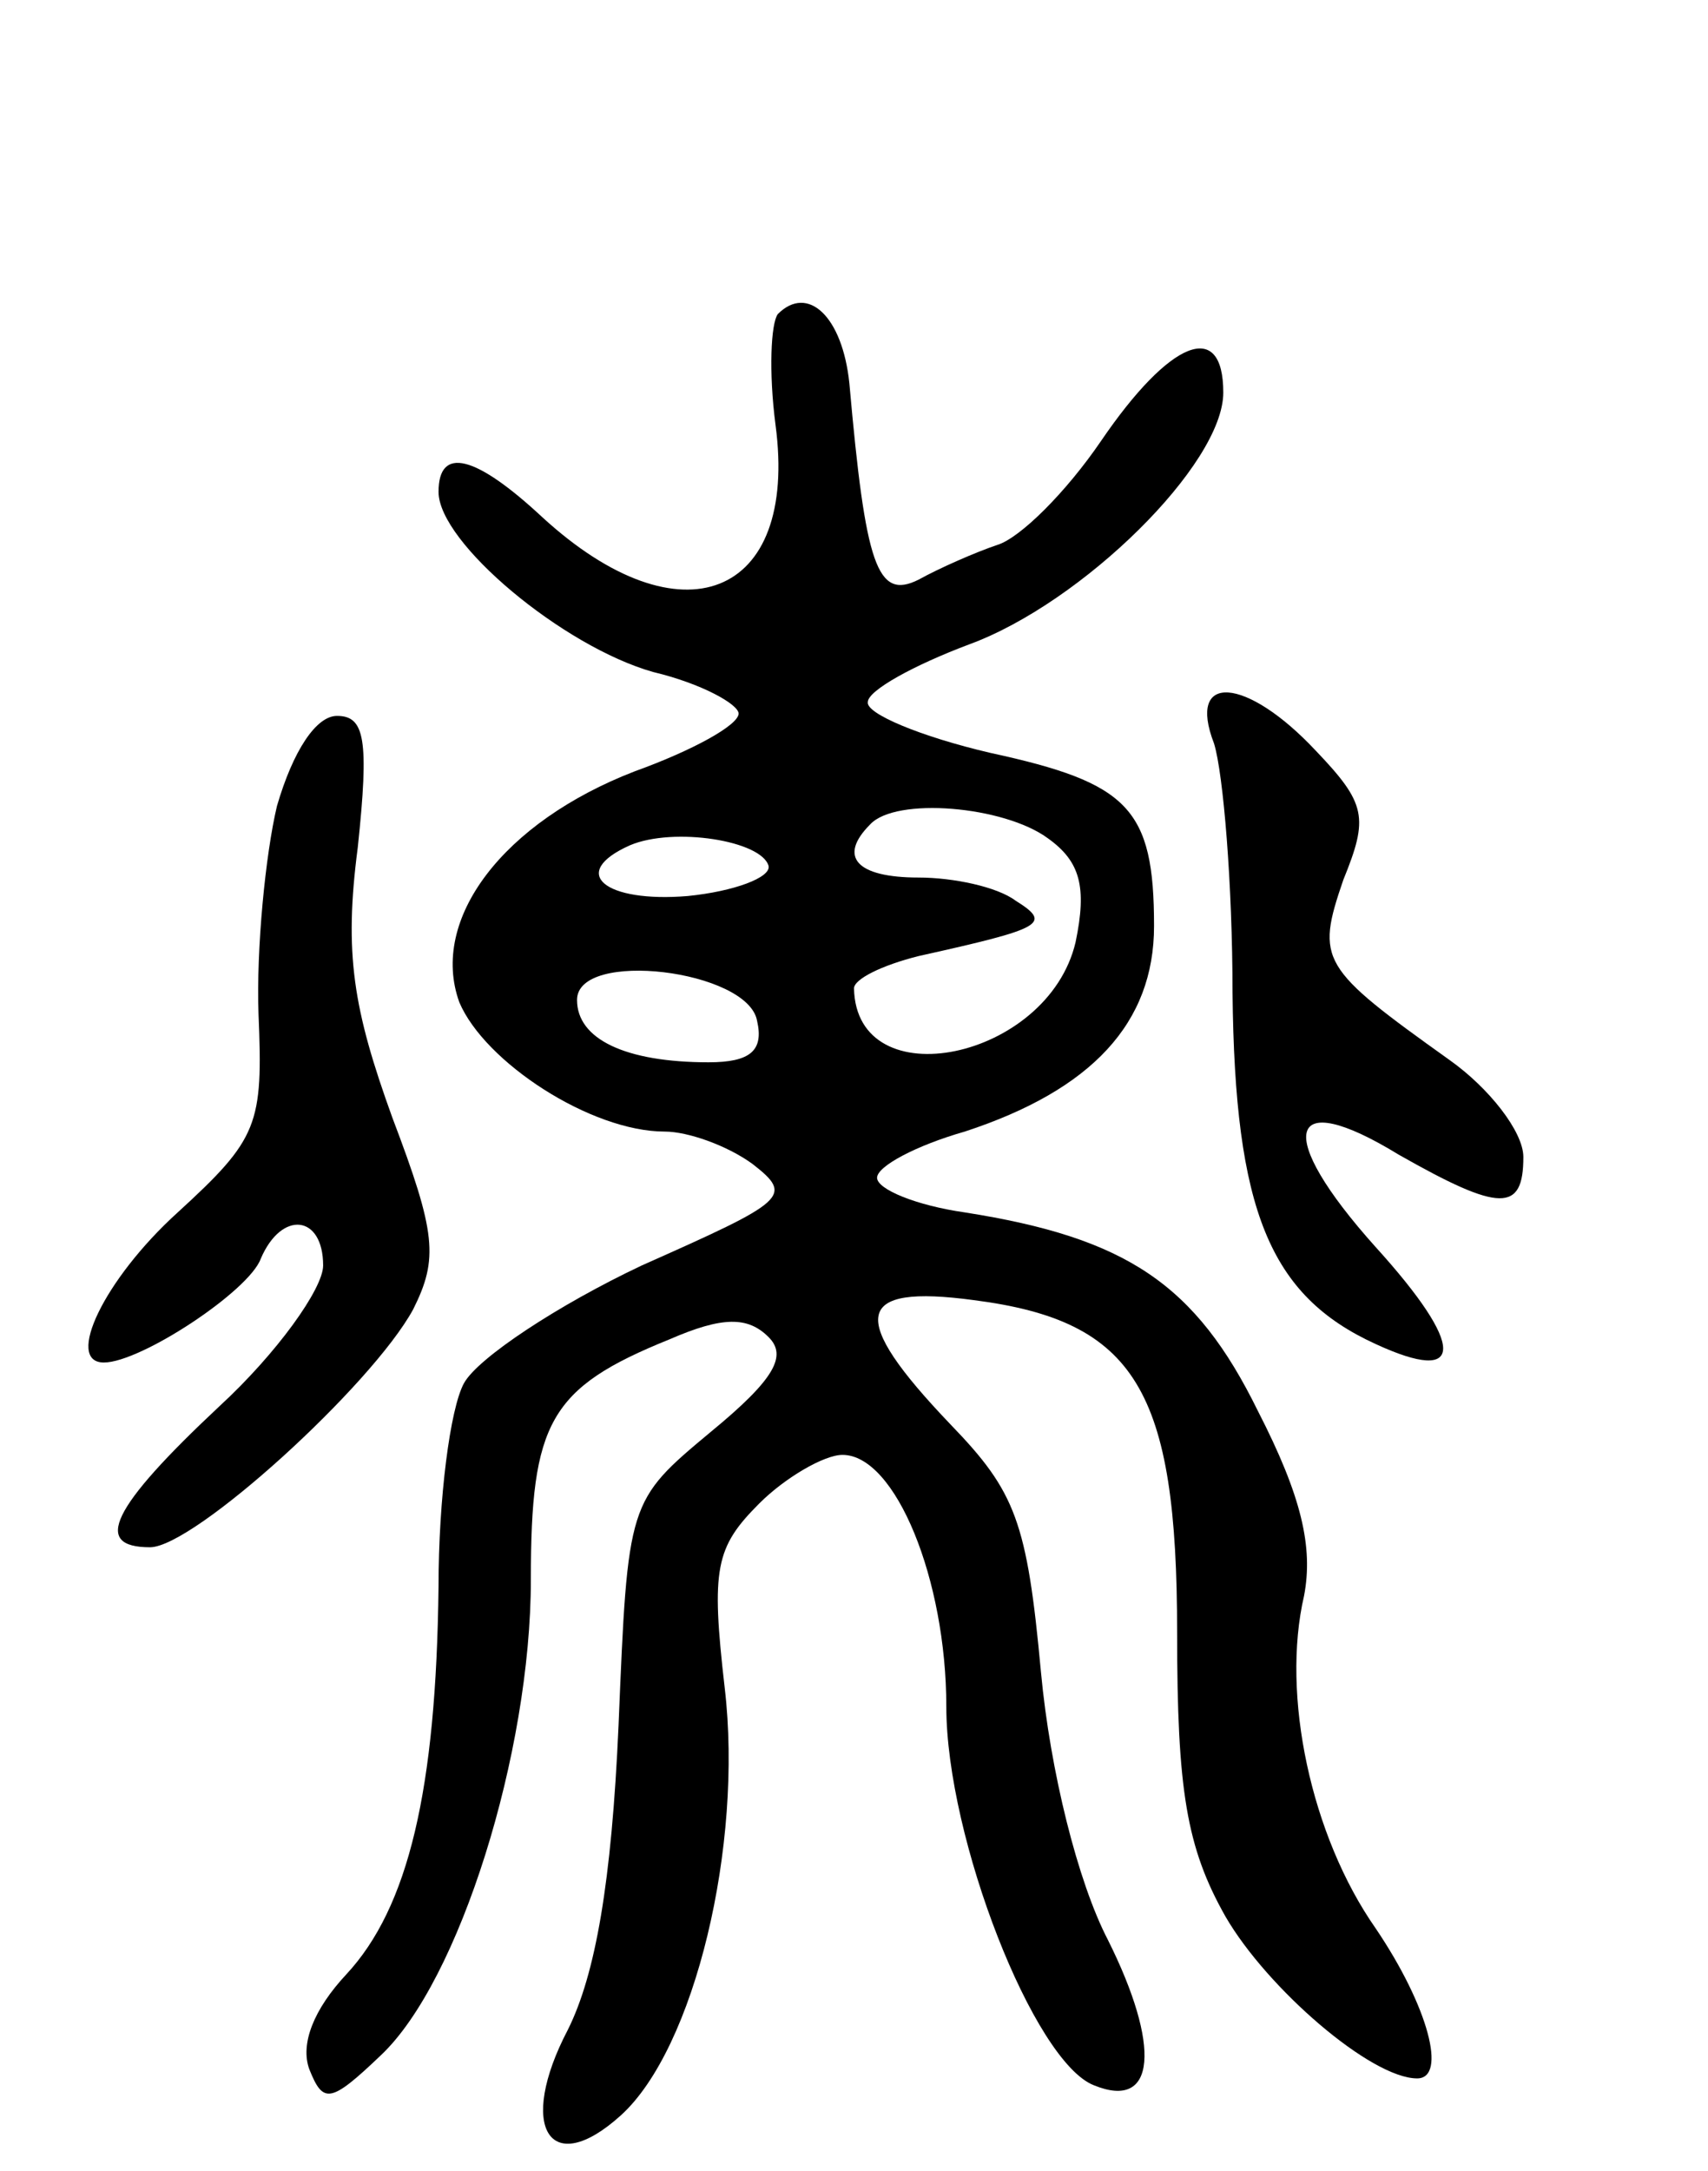 <svg version="1.0" xmlns="http://www.w3.org/2000/svg"
 width="74pt" height="94pt" viewBox="0 0 74 94"
 preserveAspectRatio="xMidYMid meet">
<g transform="translate(0,94) scale(0.1,-0.1)"
fill="#000000" stroke="none">
<path d="M337 804 c-3 -4 -4 -25 -1 -48 10 -75 -41 -95 -101 -40 -29 27 -45
31 -45 11 0 -22 54 -67 93 -78 21 -5 37 -14 37 -18 0 -5 -20 -16 -45 -25 -57
-22 -89 -64 -76 -100 11 -26 57 -56 89 -56 10 0 27 -6 38 -14 18 -14 15 -16
-48 -44 -36 -17 -71 -40 -77 -51 -6 -11 -11 -50 -11 -88 -1 -88 -13 -139 -40
-168 -14 -15 -20 -30 -16 -41 6 -15 9 -15 31 6 34 32 65 131 65 206 0 68 8 83
60 104 23 10 34 10 43 1 8 -8 3 -18 -25 -41 -36 -30 -36 -30 -40 -127 -3 -68
-10 -108 -22 -132 -22 -42 -8 -65 23 -37 32 29 53 117 45 185 -6 52 -4 61 15
80 11 11 28 21 36 21 23 0 45 -54 45 -109 0 -57 38 -154 64 -164 27 -11 29 17
6 63 -13 25 -25 73 -29 116 -6 65 -11 78 -39 107 -45 47 -42 61 10 54 70 -9
88 -39 88 -144 0 -68 4 -93 21 -123 18 -31 63 -70 83 -70 13 0 5 31 -18 65
-28 40 -41 101 -31 144 4 21 -1 43 -20 80 -27 55 -57 75 -127 86 -21 3 -38 10
-38 15 0 5 17 14 38 20 55 18 82 47 82 89 0 51 -11 62 -71 75 -30 7 -54 17
-53 22 0 5 20 16 44 25 49 18 110 78 110 109 0 32 -23 23 -53 -21 -15 -22 -35
-42 -45 -45 -9 -3 -25 -10 -34 -15 -18 -9 -23 6 -30 85 -3 29 -18 43 -31 30z
m117 -227 c14 -10 17 -21 12 -45 -12 -51 -95 -68 -96 -20 0 4 12 10 28 14 54
12 58 14 42 24 -8 6 -27 10 -42 10 -27 0 -35 9 -21 23 11 12 58 8 77 -6z
m-121 -12 c1 -5 -15 -11 -35 -13 -36 -3 -52 10 -25 22 19 8 57 2 60 -9z m-5
-67 c3 -13 -3 -18 -21 -18 -36 0 -57 10 -57 27 0 22 74 13 78 -9z"/>
<path d="M526 618 c4 -13 8 -61 8 -108 1 -94 16 -131 62 -152 39 -18 39 -1 0
42 -44 49 -39 70 10 40 44 -25 54 -25 54 -1 0 11 -15 30 -32 42 -56 40 -58 43
-46 78 11 27 10 33 -12 56 -30 32 -56 34 -44 3z"/>
<path d="M120 591 c-5 -21 -9 -62 -8 -90 2 -48 0 -54 -35 -86 -32 -29 -49 -65
-32 -65 16 0 63 31 68 45 9 21 27 19 27 -3 0 -10 -20 -38 -45 -61 -47 -44 -55
-61 -30 -61 19 0 96 70 114 103 11 22 10 33 -9 83 -17 47 -21 71 -15 117 5 47
3 57 -9 57 -9 0 -19 -15 -26 -39z"/>
</g>
</svg>
